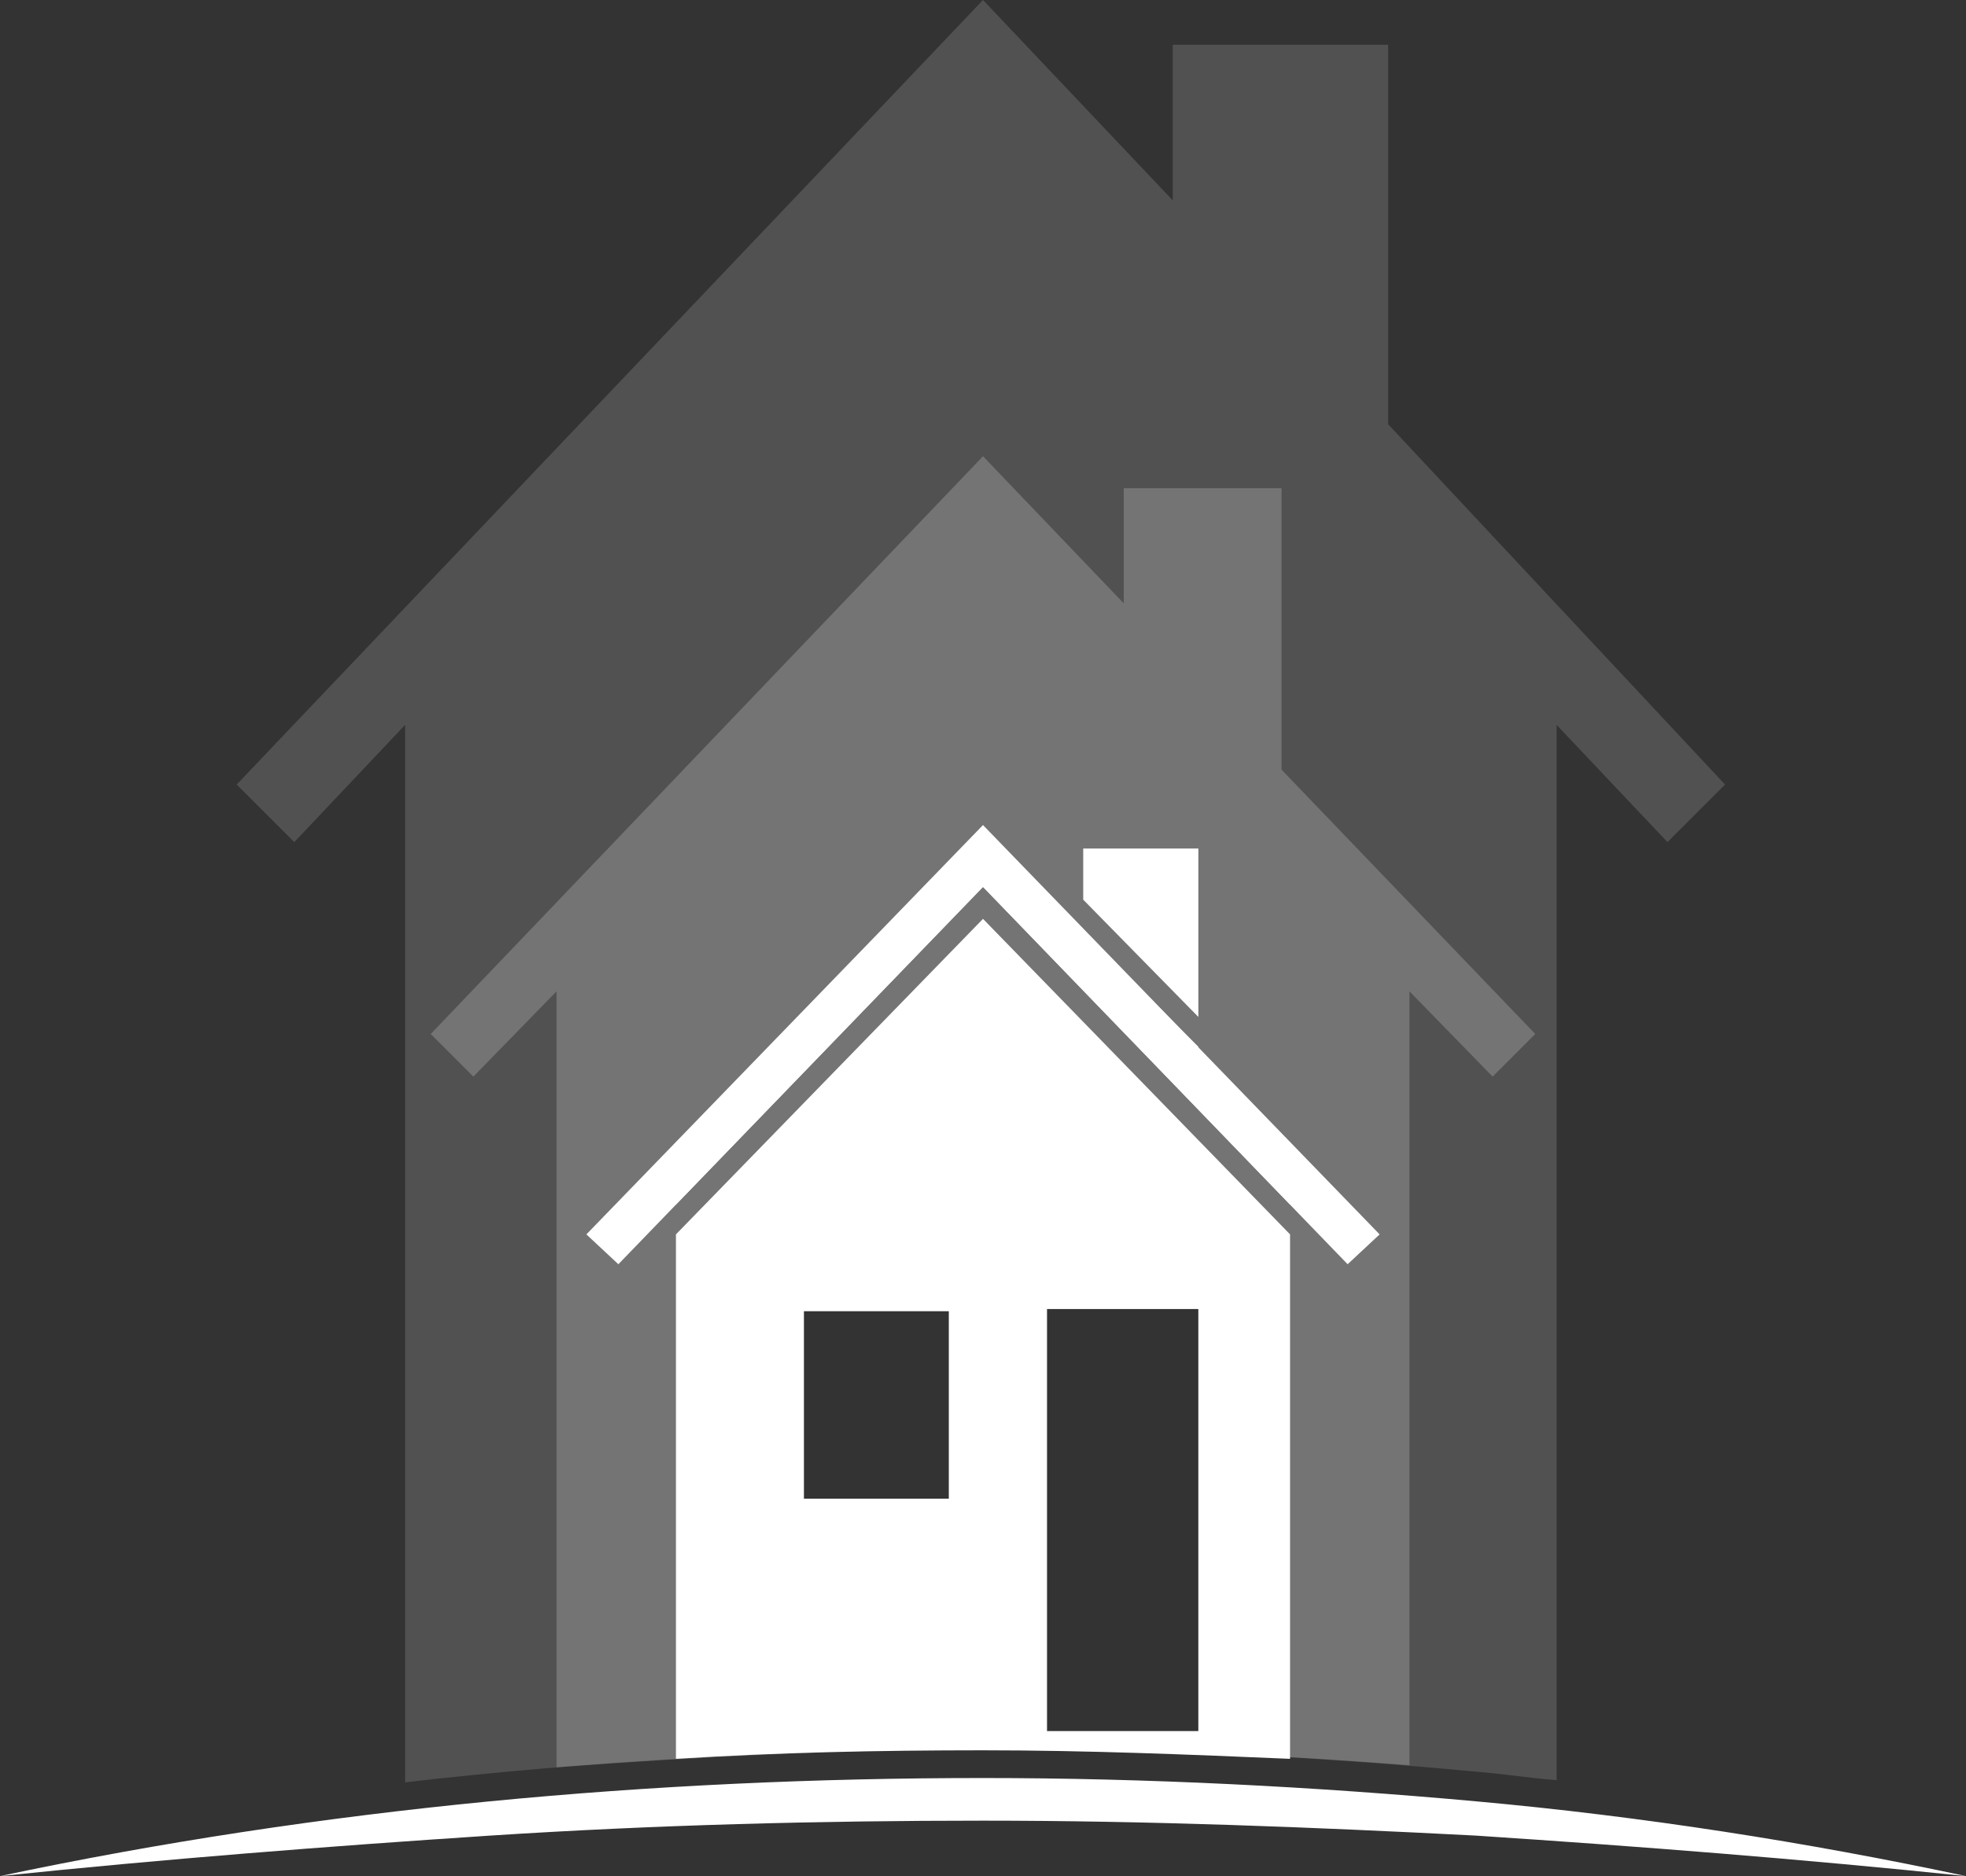 <?xml version="1.0" encoding="UTF-8"?>
<!-- Generator: Adobe Illustrator 22.0.1, SVG Export Plug-In . SVG Version: 6.00 Build 0)  -->
<svg version="1.1" xmlns="http://www.w3.org/2000/svg" xmlns:xlink="http://www.w3.org/1999/xlink" x="0px" y="0px" viewBox="0 0 92.2 88" style="enable-background:new 0 0 92.2 88;" xml:space="preserve">
<rect x="0" y="0" width="92.2" height="88" fill="#333333" stroke="none"/>
<style type="text/css">
	.st0{fill:#BF8104;stroke:#000000;stroke-width:5.470819e-02;stroke-miterlimit:10;}
	.st1{opacity:0.32;fill:#BF8104;stroke:#000000;stroke-width:9.366825e-02;stroke-miterlimit:10;}
	.st2{opacity:0.32;fill:#BF8104;stroke:#000000;stroke-width:0.179;stroke-miterlimit:10;}
	.st3{fill:#BF8104;stroke:#000000;stroke-width:0.109;stroke-miterlimit:10;}
	.st4{opacity:0.69;fill:#BF8104;stroke:#000000;stroke-width:7.634275e-02;stroke-miterlimit:10;}
	.st5{opacity:0.69;fill:#BF8104;stroke:#000000;stroke-width:7.322612e-02;stroke-miterlimit:10;}
	.st6{opacity:0.69;fill:#BF8104;stroke:#000000;stroke-width:0.146;stroke-miterlimit:10;}
	.st7{fill:#BF8104;stroke:#000000;stroke-width:0.104;stroke-miterlimit:10;}
	.st8{fill:#FFFFFF;stroke:#FFFFFF;stroke-width:0.219;stroke-miterlimit:10;}
	.st9{fill:#AD6F00;stroke:#FFFFFF;stroke-width:0.219;stroke-miterlimit:10;}
	.st10{opacity:0.32;fill:#BF8104;stroke:#000000;stroke-width:0.134;stroke-miterlimit:10;}
	.st11{fill:#FFFFFF;}
	.st12{opacity:0.15;fill:#FFFFFF;}
	.st13{opacity:0.2;fill:#FFFFFF;}
</style>
<g id="Layer_1">
	<path class="st0" d="M79.7,23.1"/>
	<path class="st0" d="M79.7,19.6"/>
	<path class="st0" d="M79.7,26.6"/>
	<path class="st0" d="M80,16.1"/>
	<path class="st1" d="M72.2,59.1"/>
	<path class="st1" d="M72.2,71.1"/>
	<path class="st1" d="M72.2,47.1"/>
	<path class="st1" d="M72.2,41.1"/>
	<path class="st1" d="M72.2,53.1"/>
	<path class="st1" d="M72.2,77.1"/>
	<path class="st1" d="M72.2,65.1"/>
	<path class="st2" d="M72.4,76.7"/>
	<path class="st3" d="M48.9,54.4"/>
	<path class="st4" d="M67.6,63.6"/>
	<path class="st4" d="M67.6,73.3"/>
	<path class="st4" d="M67.6,53.8"/>
	<path class="st4" d="M67.6,48.9"/>
	<path class="st5" d="M40.2,67.1"/>
	<path class="st4" d="M67.6,58.7"/>
	<path class="st4" d="M67.6,78.2"/>
	<path class="st4" d="M67.6,68.4"/>
	<path class="st4" d="M67.1,44"/>
	<path class="st5" d="M40.2,71.8"/>
	<path class="st4" d="M62.3,39.1"/>
	<path class="st5" d="M40.2,62.4"/>
	<path class="st6" d="M67.8,77.9"/>
	<path class="st0" d="M60.5,68.6"/>
	<path class="st0" d="M60.5,75.6"/>
	<path class="st0" d="M60.5,61.6"/>
	<path class="st0" d="M60.5,58.1"/>
	<path class="st0" d="M60.5,65.1"/>
	<path class="st0" d="M60.5,79.1"/>
	<path class="st0" d="M60.5,72.1"/>
	<path class="st0" d="M60.1,54.6"/>
	<path class="st0" d="M56.7,51.1"/>
	<path class="st0" d="M35.5,51.1"/>
	<path class="st0" d="M53.3,47.6"/>
	<path class="st0" d="M38.9,47.6"/>
	<path class="st7" d="M60.6,78.9"/>
	<path class="st8" d="M49.5,51.2"/>
	<path class="st8" d="M42.7,51.2"/>
	<g>
		<path class="st9" d="M41.2,72.2"/>
		<path class="st9" d="M41.2,62.5"/>
		<path class="st9" d="M44.5,67.4"/>
		<path class="st9" d="M37.8,67.4"/>
	</g>
	<path class="st5" d="M54.7,87.7"/>
	<path class="st5" d="M54.7,78.3"/>
	<path class="st5" d="M54.7,73.6"/>
	<path class="st5" d="M54.7,83"/>
	<path class="st5" d="M55.1,68.9"/>
	<path class="st5" d="M59.8,64.2"/>
	<path class="st10" d="M49.2,47.9"/>
	<path class="st1" d="M59.9,23.2"/>
	<g>
		<polygon class="st11" points="63.2,59.3 46.1,41.6 29,59.3 27.5,57.9 46.1,38.7 64.7,57.9   "/>
	</g>
	<polygon class="st11" points="46.1,41.6 60.5,56.5 60.5,55 60.5,54.6 60.1,54.6 46.1,40.2 32.1,54.6 31.7,54.6 31.7,55 31.7,56.5     "/>
	<g>
		<polygon class="st11" points="56.2,47.7 56.2,39.8 50.8,39.8 50.8,42.2   "/>
		<polygon class="st11" points="50.8,43.7 50.8,45.6 56.2,50.4 56.2,49.1   "/>
	</g>
	<g>
		<path class="st11" d="M0,88c15.1-3.2,30.6-4.6,46.1-4.6c7.7,0,15.5,0.4,23.2,1.1c7.7,0.7,15.4,1.9,22.9,3.5    c-7.7-0.8-15.4-1.4-23-1.9c-7.7-0.4-15.4-0.7-23.1-0.7c-7.7,0-15.4,0.2-23.1,0.7C15.4,86.6,7.7,87.2,0,88z"/>
	</g>
	<path class="st12" d="M65.1,19.9V2.1H55v7.3L46.1,0l-35,36.8l2.7,2.7l5.2-5.5v6.6v43c8.7-1,17.8-1.5,27-1.6c8,0,15.8,0.4,23.2,1.1   c1.3,0.1,2.5,0.3,3.8,0.4v-43V34l5.2,5.5l2.7-2.7L65.1,19.9z M44.5,70.3h-6.8v-8.8h6.8V70.3z M56.2,81.2h-7.1V61.4h7.1V81.2z"/>
	<path class="st13" d="M60.1,36.1V22.9h-7.4v5.4l-6.6-6.9L20.2,48.5l2,2l3.9-4v4.8v31.6c6.5-0.5,13.2-0.8,20-0.9   c6.8,0,13.6,0.3,20,0.8V51.3v-4.8l3.9,4l2-2L60.1,36.1z M44.5,70.3h-6.8v-8.8h6.8V70.3z M56.2,81.2h-7.1V61.4h7.1V81.2z"/>
	<path class="st11" d="M46.1,43.1L31.7,57.9v2v22.6c4.7-0.3,9.5-0.4,14.4-0.4c4.9,0,9.7,0.2,14.4,0.4V59.9v-2L46.1,43.1z M44.5,70.3   h-6.8v-8.8h6.8V70.3z M56.2,81.2h-7.1V61.4h7.1V81.2z"/>
</g>
<g id="Layer_2">
</g>
</svg>